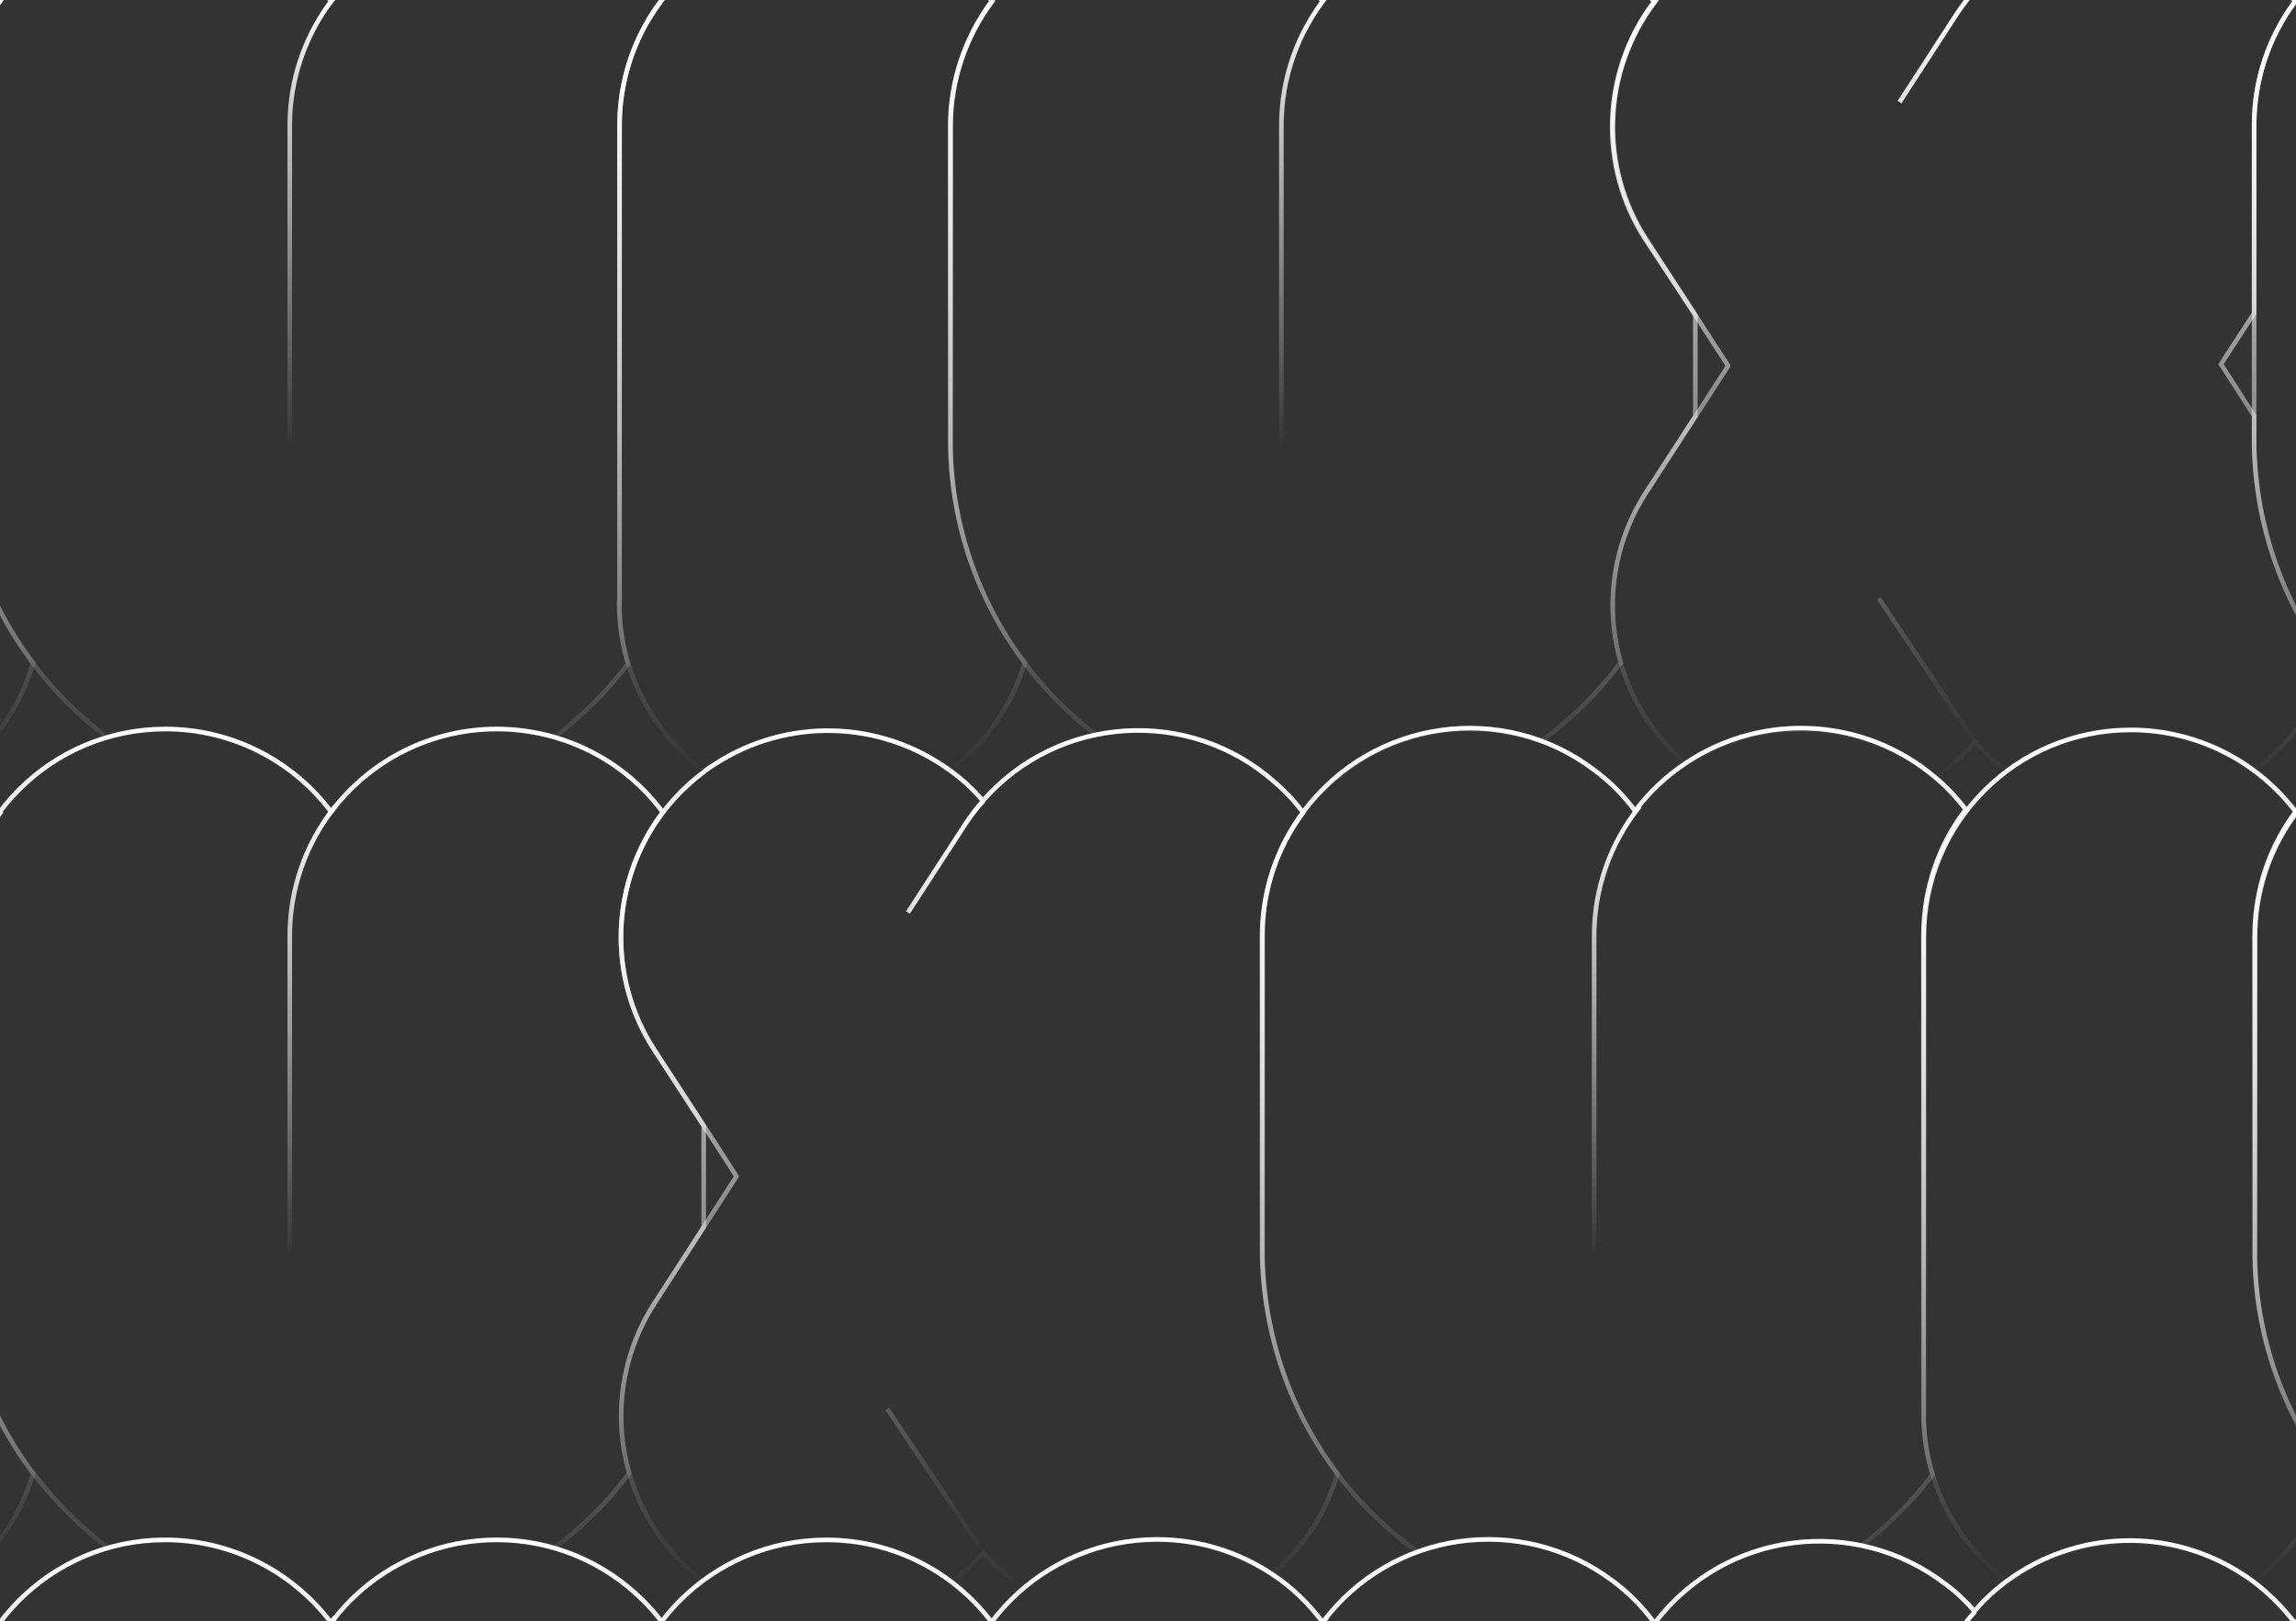 <?xml version="1.0" encoding="utf-8"?>
<!-- Generator: Adobe Illustrator 26.0.3, SVG Export Plug-In . SVG Version: 6.00 Build 0)  -->
<svg version="1.1" id="圖層_1" xmlns="http://www.w3.org/2000/svg" xmlns:xlink="http://www.w3.org/1999/xlink" x="0px" y="0px"
	 viewBox="0 0 499.2 352.5" style="enable-background:new 0 0 499.2 352.5;" xml:space="preserve">
<rect x="0" y="0" width="499.2" height="352.5" fill="#333333" stroke="none"/>
<style type="text/css">
	.st0{fill:none;stroke:url(#SVGID_1_);}
	.st1{fill:none;stroke:url(#SVGID_00000142886651916148237230000012125443938591345798_);}
	.st2{fill:none;stroke:url(#SVGID_00000093890492903332977900000011823000149863254203_);}
	.st3{fill:none;stroke:url(#SVGID_00000163073404043560927670000014590132673210094987_);}
	.st4{fill:none;stroke:url(#SVGID_00000034779085168189219930000009041647155674247323_);}
	.st5{fill:none;stroke:url(#SVGID_00000148642974902911403580000002648510791602588821_);}
	.st6{fill:none;stroke:url(#SVGID_00000010308072484683396800000001050513175252536495_);}
	.st7{fill:none;stroke:url(#SVGID_00000029750633836395008080000017478899517715340710_);}
	.st8{fill:none;stroke:url(#SVGID_00000152971486484637667540000004079493131246428327_);stroke-miterlimit:10;}
	.st9{fill:none;stroke:url(#SVGID_00000151520431656631195620000002815092424886945463_);}
	.st10{fill:none;stroke:url(#SVGID_00000158710658930259934670000015940114091854553750_);stroke-miterlimit:10;}
	.st11{fill:none;stroke:url(#SVGID_00000020359516557260964490000013574741102966809781_);}
	.st12{fill:none;stroke:url(#SVGID_00000129170123044785384630000017141362362633817019_);}
	.st13{fill:none;stroke:url(#SVGID_00000149365114978976543940000015935393314347801255_);}
	.st14{fill:none;stroke:url(#SVGID_00000106127230891379446010000012804963951270884228_);}
	.st15{fill:none;stroke:url(#SVGID_00000157274888190814427820000009864130686065260176_);}
	.st16{fill:none;stroke:url(#SVGID_00000038410217316118935950000011592898104456088761_);}
	.st17{fill:none;stroke:url(#SVGID_00000143575968106821549090000012834972141123805327_);}
	.st18{fill:none;stroke:url(#SVGID_00000039833921910882914490000016737513514621227951_);}
	.st19{fill:none;stroke:url(#SVGID_00000067210686084889446270000012271264240323529136_);stroke-miterlimit:10;}
	.st20{fill:none;stroke:url(#SVGID_00000121248622464158345750000016158865737160099512_);}
	.st21{fill:none;stroke:url(#SVGID_00000010289838471076610190000017615633366361756294_);}
	.st22{fill:none;stroke:url(#SVGID_00000081611505490503807200000013668827031163362751_);}
	.st23{fill:none;stroke:url(#SVGID_00000016782780331531648310000010408343776060684726_);}
	.st24{fill:none;stroke:url(#SVGID_00000027570926954241465110000015617210919543092406_);}
	.st25{fill:none;stroke:url(#SVGID_00000169560002100906043660000013837567671758809271_);}
	.st26{fill:none;stroke:url(#SVGID_00000049217817146499690400000003775477392143977381_);}
	.st27{fill:none;stroke:url(#SVGID_00000075844057293272949640000011233558817444487048_);stroke-miterlimit:10;}
	.st28{fill:none;stroke:url(#SVGID_00000038413827899006407180000003021647989856800140_);}
</style>
<linearGradient id="SVGID_1_" gradientUnits="userSpaceOnUse" x1="-70.636" y1="-17.942" x2="-70.636" y2="169.623">
	<stop  offset="0" style="stop-color:#FFFFFF"/>
	<stop  offset="1" style="stop-color:#FFFFFF;stop-opacity:0"/>
</linearGradient>
<path class="st0" d="M7.2,144.1c-2.7,9.4-8.4,17.6-16.2,23.4c-7.8-5.9-17.3-9-27-9c-9.7,0-19.2,3.1-27,9c-2.5-1.8-4.7-3.9-6.8-6.3
	c-2.6,3-5.6,5.6-8.9,7.7c-8.1-6.8-18.3-10.5-28.9-10.5c-8.9,0-17.5,2.6-24.9,7.5c-6.9-5.7-11.8-13.4-14.3-22
	c-3.6-12.5-1.6-26,5.5-37l10.7-16.5l7.1-11v-0.1c-0.4-0.7-3.6-5.5-7.2-11c-5-7.7-10.7-16.4-10.7-16.4c-10.2-15.9-9.5-36.5,1.9-51.5
	l0.2-0.3c3.1-4,6.8-7.5,11.1-10.2c10-6.5,22.1-8.7,33.7-6.3c9.5,2,18.1,7,24.6,14.3c2.1-2.5,4.5-4.7,7.2-6.6
	c15.1-11.1,35.4-11.7,51.1-1.5c0.8,0.5,1.5,1,2.2,1.5C-5.9-6.1-2.8-3-0.1,0.4C-5.9,8.2-9,17.6-9,27.3v70
	C-8.7,114.2-3,130.6,7.2,144.1z"/>
<linearGradient id="SVGID_00000036956574536249027310000006688719092300684180_" gradientUnits="userSpaceOnUse" x1="418.95" y1="-2.482" x2="418.95" y2="161.568">
	<stop  offset="0" style="stop-color:#FFFFFF"/>
	<stop  offset="1" style="stop-color:#FFFFFF;stop-opacity:0"/>
</linearGradient>
<path style="fill:none;stroke:url(#SVGID_00000036956574536249027310000006688719092300684180_);" d="M413,22.2l12.4-19.1
	c1.2-1.8,2.5-3.6,4-5.2 M429.4,161.3l-20.9-31.2"/>
<linearGradient id="SVGID_00000089561742673826371500000013868176555248450202_" gradientUnits="userSpaceOnUse" x1="428.569" y1="-17.942" x2="428.569" y2="169.663">
	<stop  offset="0" style="stop-color:#FFFFFF"/>
	<stop  offset="1" style="stop-color:#FFFFFF;stop-opacity:0"/>
</linearGradient>
<path style="fill:none;stroke:url(#SVGID_00000089561742673826371500000013868176555248450202_);" d="M506.4,144.2
	c-2.7,9.3-8.4,17.6-16.2,23.4c-16-12-38-12-54,0c-2.5-1.8-4.7-3.9-6.8-6.3c-2.6,3-5.6,5.6-8.9,7.8l0,0c-15.3-12.8-37.2-14-53.8-3
	c-17.4-14.6-21.2-39.9-8.8-59l10.7-16.5l7.1-11v-0.1c-0.4-0.7-3.6-5.5-7.1-11L357.9,52c-10.3-15.9-9.5-36.5,1.9-51.6l0.2-0.3
	c15.2-19.7,43.4-23.3,63.1-8.1c2.3,1.7,4.4,3.7,6.2,5.8c2.1-2.5,4.5-4.7,7.1-6.6c15.1-11.1,35.4-11.7,51.1-1.5
	c0.8,0.5,1.5,1,2.2,1.5c3.5,2.6,6.6,5.7,9.3,9.1c-5.8,7.8-8.9,17.2-8.9,26.8v41c-3.6,5.5-6.8,10.4-7.2,11.1l7.2,11.2v6.7
	C490.5,114.2,496.2,130.6,506.4,144.2z"/>
<linearGradient id="SVGID_00000012458669113536223270000009678758868006555039_" gradientUnits="userSpaceOnUse" x1="283.515" y1="-1.224" x2="283.515" y2="97.29">
	<stop  offset="0" style="stop-color:#FFFFFF"/>
	<stop  offset="1" style="stop-color:#FFFFFF;stop-opacity:0"/>
</linearGradient>
<path style="fill:none;stroke:url(#SVGID_00000012458669113536223270000009678758868006555039_);" d="M278.6,97.3v-70
	c0-10.3,3.5-20.2,9.9-28.2"/>
<linearGradient id="SVGID_00000019651425903477656720000004101234513991722649_" gradientUnits="userSpaceOnUse" x1="212.916" y1="158.28" x2="212.916" y2="345.923">
	<stop  offset="0" style="stop-color:#FFFFFF"/>
	<stop  offset="1" style="stop-color:#FFFFFF;stop-opacity:0"/>
</linearGradient>
<path style="fill:none;stroke:url(#SVGID_00000019651425903477656720000004101234513991722649_);" d="M290.8,320.4
	c-2.5,8.6-7.5,16.2-14.3,21.9c-16.6-11-38.5-9.8-53.8,3c-3.3-2.2-6.3-4.8-8.9-7.7c-2.1,2.4-4.4,4.5-7,6.4
	c-15.9-12.1-37.9-12.2-54-0.3c-18.7-14.3-23.3-40.5-10.5-60.3l10.7-16.6l7.1-11v-0.1l-7.1-11l-10.7-16.4
	c-13-19.9-8.2-46.5,10.9-60.6c0.7-0.6,1.5-1.1,2.3-1.6c15.6-10.1,35.8-9.6,50.9,1.3c2.7,1.9,5.2,4.2,7.3,6.7
	c16.4-18.7,44.9-20.5,63.5-4c2.2,1.9,4.2,4,5.9,6.3l0.2,0.3c-5.8,7.8-8.9,17.2-8.9,26.8v70C274.9,290.5,280.6,306.9,290.8,320.4z"/>
<linearGradient id="SVGID_00000071548095080262242390000008708572776403950477_" gradientUnits="userSpaceOnUse" x1="287.645" y1="-18.22" x2="287.645" y2="176.9">
	<stop  offset="0" style="stop-color:#FFFFFF"/>
	<stop  offset="1" style="stop-color:#FFFFFF;stop-opacity:0"/>
</linearGradient>
<path style="fill:none;stroke:url(#SVGID_00000071548095080262242390000008708572776403950477_);" d="M368.6,68.5v22l-10.7,16.5
	c-7.1,11-9.1,24.5-5.5,37c-4.9,6.6-10.8,12.4-17.4,17.2c-18.6-6.7-39.4-0.6-51.3,15.2h-0.5c-10.5-13.7-28-20.2-44.9-16.6
	c-19.5-14.9-31.1-37.9-31.7-62.5v-70c0-9.7,3.2-19.2,9-27c2.1-2.8,4.5-5.3,7.1-7.5c15.3-12.8,37.2-14,53.8-3c4.2,2.8,8,6.4,11,10.4
	l0,0c8.5-11.3,21.8-18,36-18c14.1,0,27.4,6.6,35.9,17.9l0.2,0.3c-11.4,15.1-12.1,35.8-1.9,51.6L368.6,68.5z"/>
<linearGradient id="SVGID_00000065033404547719926200000007737228521004203162_" gradientUnits="userSpaceOnUse" x1="67.895" y1="-1.224" x2="67.895" y2="97.29">
	<stop  offset="0" style="stop-color:#FFFFFF"/>
	<stop  offset="1" style="stop-color:#FFFFFF;stop-opacity:0"/>
</linearGradient>
<path style="fill:none;stroke:url(#SVGID_00000065033404547719926200000007737228521004203162_);" d="M63,97.3v-70
	C63,17,66.5,7.1,72.9-0.9"/>
<linearGradient id="SVGID_00000160879018767981418110000008645345359090552721_" gradientUnits="userSpaceOnUse" x1="67.485" y1="-18.21" x2="67.485" y2="177.372">
	<stop  offset="0" style="stop-color:#FFFFFF"/>
	<stop  offset="1" style="stop-color:#FFFFFF;stop-opacity:0"/>
</linearGradient>
<path style="fill:none;stroke:url(#SVGID_00000160879018767981418110000008645345359090552721_);" d="M134.6,131.3
	c0,4.5,0.7,8.9,1.9,13.1c-4.6,6-10,11.4-16,15.9c-4.1-1.2-8.3-1.8-12.6-1.8c-14.2,0-27.5,6.7-36,18l0,0
	c-11.3-14.9-30.6-21.4-48.6-16.2c-6.1-4.6-11.6-10-16.2-16.2C-3,130.7-8.7,114.2-9,97.3v-70c0-24.9,20.1-45,45-45
	c14.2,0,27.5,6.7,36,18l0,0l0,0l0,0c8.5-11.3,21.8-18,36-18c4.3,0,8.5,0.6,12.6,1.8c9.3,2.7,17.4,8.2,23.3,15.9
	c-6,7.8-9.2,17.4-9.2,27.3V131.3z"/>
<linearGradient id="SVGID_00000004534109377717966250000004863085084988239750_" gradientUnits="userSpaceOnUse" x1="178.721" y1="-18.21" x2="178.721" y2="168.36">
	<stop  offset="0" style="stop-color:#FFFFFF"/>
	<stop  offset="1" style="stop-color:#FFFFFF;stop-opacity:0"/>
</linearGradient>
<path style="fill:none;stroke:url(#SVGID_00000004534109377717966250000004863085084988239750_);stroke-miterlimit:10;" d="
	M222.8,144.1c-2.8,9.3-8.5,17.5-16.3,23.3c-15.1-10.9-35.3-11.4-50.9-1.3c-0.8,0.5-1.6,1.1-2.3,1.6c-11.7-8.5-18.6-22-18.6-36.4
	v-104c0-24.9,20.1-45,45-45c14.2,0,27.5,6.7,36,18c-5.8,7.8-9,17.3-9,27v70C206.9,114.2,212.6,130.6,222.8,144.1z"/>
<linearGradient id="SVGID_00000170243146801774227910000014876830854850356877_" gradientUnits="userSpaceOnUse" x1="566.654" y1="-18.212" x2="566.654" y2="177.04">
	<stop  offset="0" style="stop-color:#FFFFFF"/>
	<stop  offset="1" style="stop-color:#FFFFFF;stop-opacity:0"/>
</linearGradient>
<path style="fill:none;stroke:url(#SVGID_00000170243146801774227910000014876830854850356877_);" d="M633.8,131.3
	c0,4.5,0.7,8.9,2,13.1c-4.6,6-10,11.4-16,15.9c-4.1-1.2-8.3-1.8-12.6-1.8c-14.2,0-27.5,6.7-36,18h-0.1
	c-11.3-14.9-30.6-21.4-48.6-16.2c-2.9-2.1-5.6-4.5-8.1-7c-15.1-14.8-23.8-34.9-24.3-56.1v-70c0-20,13.2-37.6,32.4-43.2
	c18-5.2,37.3,1.2,48.6,16.2l0,0l0,0l0,0c8.5-11.3,21.8-18,36-18c4.3,0,8.5,0.6,12.6,1.8C629-13.3,637.2-7.7,643,0
	c-6,7.8-9.2,17.4-9.2,27.3L633.8,131.3z"/>
<linearGradient id="SVGID_00000153670438449491581520000011198936437809017736_" gradientUnits="userSpaceOnUse" x1="-36.889" y1="158.05" x2="-36.889" y2="344.45">
	<stop  offset="0" style="stop-color:#FFFFFF"/>
	<stop  offset="1" style="stop-color:#FFFFFF;stop-opacity:0"/>
</linearGradient>
<path style="fill:none;stroke:url(#SVGID_00000153670438449491581520000011198936437809017736_);stroke-miterlimit:10;" d="
	M7.2,320.4c-2.8,9.4-8.6,17.7-16.5,23.5c-0.7-0.5-1.5-1-2.2-1.5c-15.7-10.2-36-9.6-51.1,1.5c-7.8-5.7-13.5-13.8-16.3-23.1
	c-1.3-4.3-2-8.7-2-13.1v-104c0-9.9,3.2-19.4,9.2-27.3c2.5-3.3,5.5-6.2,8.8-8.7c7.8-5.9,17.3-9,27-9c9.7,0,19.2,3.1,27,9
	c3.4,2.6,6.4,5.6,9,9c-5.8,7.8-9,17.3-9,27v70C-8.7,290.5-3,306.8,7.2,320.4z"/>
<linearGradient id="SVGID_00000060001809723532951750000016696023365760659130_" gradientUnits="userSpaceOnUse" x1="203.37" y1="173.768" x2="203.37" y2="337.818">
	<stop  offset="0" style="stop-color:#FFFFFF"/>
	<stop  offset="1" style="stop-color:#FFFFFF;stop-opacity:0"/>
</linearGradient>
<path style="fill:none;stroke:url(#SVGID_00000060001809723532951750000016696023365760659130_);" d="M213.8,337.5l-20.9-31.2
	 M197.4,198.4l12.4-19.1c1.2-1.8,2.5-3.6,4-5.2"/>
<linearGradient id="SVGID_00000101816516408594775810000007804782925437053059_" gradientUnits="userSpaceOnUse" x1="213.82" y1="173.64" x2="213.82" y2="174.64">
	<stop  offset="0" style="stop-color:#FFFFFF"/>
	<stop  offset="1" style="stop-color:#FFFFFF;stop-opacity:0"/>
</linearGradient>
<path style="fill:none;stroke:url(#SVGID_00000101816516408594775810000007804782925437053059_);" d="M213.8,174.1L213.8,174.1"/>
<linearGradient id="SVGID_00000052825487439432270140000013109872587558867346_" gradientUnits="userSpaceOnUse" x1="67.895" y1="175.026" x2="67.895" y2="273.54">
	<stop  offset="0" style="stop-color:#FFFFFF"/>
	<stop  offset="1" style="stop-color:#FFFFFF;stop-opacity:0"/>
</linearGradient>
<path style="fill:none;stroke:url(#SVGID_00000052825487439432270140000013109872587558867346_);" d="M63,273.5v-70
	c0-10.3,3.5-20.2,9.9-28.2"/>
<linearGradient id="SVGID_00000025407989282385538580000017106217840952032167_" gradientUnits="userSpaceOnUse" x1="67.454" y1="334.213" x2="67.454" y2="529.493">
	<stop  offset="0" style="stop-color:#FFFFFF"/>
	<stop  offset="1" style="stop-color:#FFFFFF;stop-opacity:0"/>
</linearGradient>
<path style="fill:none;stroke:url(#SVGID_00000025407989282385538580000017106217840952032167_);" d="M134.6,483.8
	c0,4.5,0.7,8.9,1.9,13.1c-27.1,35.7-77.9,42.6-113.6,15.6c-2.7-2.1-5.3-4.3-7.7-6.6c-2.9-2.9-5.6-5.9-8.1-9.2l0,0
	C-3,483.1-8.7,466.7-9,449.8v-70c0-24.9,20.1-45,44.9-45c14.2,0,27.5,6.7,36.1,18l0,0l0,0v0c14.9-19.9,43.1-23.9,63-9
	c3.3,2.5,6.3,5.4,8.8,8.7c-6,7.8-9.2,17.4-9.2,27.3L134.6,483.8z"/>
<linearGradient id="SVGID_00000012464805176070430110000007353927656105465777_" gradientUnits="userSpaceOnUse" x1="72" y1="158.04" x2="72" y2="353.24">
	<stop  offset="0" style="stop-color:#FFFFFF"/>
	<stop  offset="1" style="stop-color:#FFFFFF;stop-opacity:0"/>
</linearGradient>
<path style="fill:none;stroke:url(#SVGID_00000012464805176070430110000007353927656105465777_);" d="M153,244.8v22l-10.7,16.5
	c-7.1,11-9.1,24.5-5.5,37c-4.6,6.2-10.1,11.6-16.2,16.2c-18-5.2-37.3,1.2-48.5,16.2h0c-11.3-14.9-30.6-21.4-48.6-16.2
	c-2.9-2.1-5.6-4.5-8.1-7C0.2,314.8-8.5,294.7-9,273.5v-70c0-24.9,20.1-45,45-45c14.2,0,27.5,6.7,36,18l0,0l0,0l0,0
	c8.5-11.3,21.8-18,36-18c14.2,0,27.7,6.7,36.1,18.1c-11.4,15.1-12.1,35.8-1.9,51.6L153,244.8z"/>
<linearGradient id="SVGID_00000031199433513369198590000011857788312765539479_" gradientUnits="userSpaceOnUse" x1="571.21" y1="158" x2="571.21" y2="353.23">
	<stop  offset="0" style="stop-color:#FFFFFF"/>
	<stop  offset="1" style="stop-color:#FFFFFF;stop-opacity:0"/>
</linearGradient>
<path style="fill:none;stroke:url(#SVGID_00000031199433513369198590000011857788312765539479_);" d="M652.2,244.8v22l-10.7,16.5
	c-7.1,11-9.1,24.5-5.5,37c-4.6,6.2-10.1,11.6-16.2,16.2c-18-5.2-37.3,1.2-48.5,16.2h-0.1c-11.3-14.9-30.6-21.4-48.6-16.2
	c-2.9-2.1-5.6-4.5-8.1-7c-15.1-14.8-23.8-34.9-24.3-56.1v-70c0-24.9,20.1-45,45-45c14.2,0,27.5,6.7,36,18l0,0l0,0l0,0
	c8.5-11.3,21.8-18,36-18c4.3,0,8.5,0.6,12.6,1.8c9.4,2.7,17.7,8.5,23.6,16.4c-11.4,15.1-12.1,35.7-1.8,51.6L652.2,244.8z"/>
<linearGradient id="SVGID_00000173138185322687247150000008416114185982869174_" gradientUnits="userSpaceOnUse" x1="351.505" y1="175.026" x2="351.505" y2="273.54">
	<stop  offset="0" style="stop-color:#FFFFFF"/>
	<stop  offset="1" style="stop-color:#FFFFFF;stop-opacity:0"/>
</linearGradient>
<path style="fill:none;stroke:url(#SVGID_00000173138185322687247150000008416114185982869174_);" d="M346.6,273.5v-70
	c0-10.3,3.5-20.2,9.9-28.2"/>
<linearGradient id="SVGID_00000036223494102738026210000000554766984222997421_" gradientUnits="userSpaceOnUse" x1="351.07" y1="157.991" x2="351.07" y2="353.12">
	<stop  offset="0" style="stop-color:#FFFFFF"/>
	<stop  offset="1" style="stop-color:#FFFFFF;stop-opacity:0"/>
</linearGradient>
<path style="fill:none;stroke:url(#SVGID_00000036223494102738026210000000554766984222997421_);" d="M418.2,307.5
	c0,4.5,0.7,8.9,2,13.1c-4.4,5.8-9.6,11-15.4,15.4c-16.9-3.5-34.3,2.9-44.9,16.5h-0.5c-11.9-15.8-32.7-21.9-51.3-15.2
	c-20.7-14.8-33.1-38.5-33.6-64v-70c0-9.7,3.1-19.1,8.9-26.8l0.2-0.3c15-19.8,43.2-23.8,63-8.8c3.4,2.5,6.4,5.5,8.9,8.9l0,0
	c3.1-4.1,6.9-7.7,11.2-10.5c16.6-11,38.5-9.8,53.8,3l0,0c2.6,2.1,4.9,4.6,6.9,7.2c-6,7.8-9.2,17.4-9.2,27.3L418.2,307.5z"/>
<linearGradient id="SVGID_00000062877196436267846620000003251125821476546463_" gradientUnits="userSpaceOnUse" x1="462.31" y1="158.04" x2="462.31" y2="344.44">
	<stop  offset="0" style="stop-color:#FFFFFF"/>
	<stop  offset="1" style="stop-color:#FFFFFF;stop-opacity:0"/>
</linearGradient>
<path style="fill:none;stroke:url(#SVGID_00000062877196436267846620000003251125821476546463_);stroke-miterlimit:10;" d="
	M506.4,320.4c-2.8,9.4-8.6,17.7-16.5,23.5c-0.7-0.5-1.5-1-2.2-1.5c-15.7-10.2-36-9.6-51.1,1.5c-11.5-8.5-18.3-21.9-18.3-36.2v-104
	c0-24.9,20.1-45,45-45c14.2,0,27.5,6.7,36,18c-5.9,7.8-9,17.3-9,27v70C490.5,290.5,496.2,306.8,506.4,320.4z"/>
<linearGradient id="SVGID_00000145755676773370899580000005563131040993811102_" gradientUnits="userSpaceOnUse" x1="-70.656" y1="334.488" x2="-70.656" y2="529.528">
	<stop  offset="0" style="stop-color:#FFFFFF"/>
	<stop  offset="1" style="stop-color:#FFFFFF;stop-opacity:0"/>
</linearGradient>
<path style="fill:none;stroke:url(#SVGID_00000145755676773370899580000005563131040993811102_);" d="M7.2,496.6L7.2,496.6
	c-3,10.4-9.6,19.3-18.7,25.1c-18.7,12.1-43.5,8.7-58.3-8c-14.8,16.7-39.6,20.1-58.3,8c-9.1-5.9-15.7-14.8-18.7-25.2
	c-3.6-12.5-1.6-26,5.5-37l10.7-16.5l7.1-11V432c-0.4-0.7-3.6-5.5-7.2-11c-5-7.6-10.7-16.4-10.7-16.4c-10.3-15.9-9.6-36.5,1.9-51.6
	l0.2-0.3c3.1-4,6.8-7.5,11.1-10.2c10-6.5,22.1-8.7,33.7-6.3c9.5,2,18.1,7,24.6,14.3c2.1-2.5,4.5-4.7,7.2-6.6
	c15.1-11.1,35.4-11.7,51.1-1.5c0.8,0.5,1.5,1,2.2,1.5c3.5,2.6,6.7,5.7,9.3,9.2c-5.8,7.7-8.9,17.1-8.9,26.8v70
	C-8.7,466.7-3,483.1,7.2,496.6z"/>
<linearGradient id="SVGID_00000098195194267015134750000007937804203763421885_" gradientUnits="userSpaceOnUse" x1="418.95" y1="350.018" x2="418.95" y2="514.068">
	<stop  offset="0" style="stop-color:#FFFFFF"/>
	<stop  offset="1" style="stop-color:#FFFFFF;stop-opacity:0"/>
</linearGradient>
<path style="fill:none;stroke:url(#SVGID_00000098195194267015134750000007937804203763421885_);" d="M413,374.7l12.4-19.1
	c1.2-1.8,2.5-3.6,4-5.2 M429.4,513.8l-20.9-31.2"/>
<linearGradient id="SVGID_00000168119099682069019920000009802756138932337293_" gradientUnits="userSpaceOnUse" x1="429.42" y1="349.89" x2="429.42" y2="350.89">
	<stop  offset="0" style="stop-color:#FFFFFF"/>
	<stop  offset="1" style="stop-color:#FFFFFF;stop-opacity:0"/>
</linearGradient>
<path style="fill:none;stroke:url(#SVGID_00000168119099682069019920000009802756138932337293_);" d="M429.4,350.4L429.4,350.4"/>
<linearGradient id="SVGID_00000157302425408434657430000002843531469575364995_" gradientUnits="userSpaceOnUse" x1="428.534" y1="334.498" x2="428.534" y2="529.588">
	<stop  offset="0" style="stop-color:#FFFFFF"/>
	<stop  offset="1" style="stop-color:#FFFFFF;stop-opacity:0"/>
</linearGradient>
<path style="fill:none;stroke:url(#SVGID_00000157302425408434657430000002843531469575364995_);" d="M506.4,496.7
	c-6.9,23.9-31.9,37.6-55.8,30.6c-8.2-2.4-15.6-7.1-21.2-13.5c-16.5,18.6-45,20.2-63.5,3.7c-16.5-14.7-19.9-39.3-8-57.9l10.7-16.5
	l7.1-11V432c-0.4-0.7-3.6-5.5-7.1-11l-10.7-16.5c-10.3-15.9-9.6-36.5,1.9-51.6l0.2-0.3c15.2-19.7,43.4-23.3,63.1-8.1
	c2.3,1.7,4.4,3.7,6.2,5.8c2.1-2.5,4.5-4.7,7.1-6.6c15.1-11.1,35.4-11.7,51.1-1.5c0.8,0.5,1.5,1,2.2,1.5c3.5,2.6,6.6,5.7,9.2,9.1
	c-5.8,7.8-8.9,17.2-8.9,26.8v70C490.5,466.7,496.2,483.1,506.4,496.7z"/>
<linearGradient id="SVGID_00000181781454834922003790000013636846218649082527_" gradientUnits="userSpaceOnUse" x1="283.515" y1="351.276" x2="283.515" y2="449.79">
	<stop  offset="0" style="stop-color:#FFFFFF"/>
	<stop  offset="1" style="stop-color:#FFFFFF;stop-opacity:0"/>
</linearGradient>
<path style="fill:none;stroke:url(#SVGID_00000181781454834922003790000013636846218649082527_);" d="M278.6,449.8v-70
	c0-10.3,3.5-20.2,9.9-28.2"/>
<linearGradient id="SVGID_00000054974977137797140860000008202297225607440556_" gradientUnits="userSpaceOnUse" x1="287.62" y1="334.254" x2="287.62" y2="529.537">
	<stop  offset="0" style="stop-color:#FFFFFF"/>
	<stop  offset="1" style="stop-color:#FFFFFF;stop-opacity:0"/>
</linearGradient>
<path style="fill:none;stroke:url(#SVGID_00000054974977137797140860000008202297225607440556_);" d="M368.6,421v22l-10.7,16.5
	c-7.1,11-9.1,24.5-5.5,37c-26.8,35.8-77.6,43.1-113.4,16.3c-19.9-14.9-31.9-38.2-32.4-63.1v-70c0-24.9,20.1-45,45-45
	c8.9,0,17.5,2.6,24.9,7.5c4.3,2.8,8,6.4,11.1,10.5l0,0c14.9-19.9,43.1-23.9,63-9c3.4,2.5,6.4,5.5,8.9,8.9l0.2,0.3
	c-11.4,15.1-12.1,35.8-1.9,51.6L368.6,421z"/>
<linearGradient id="SVGID_00000143578409854688652080000010401627312512276869_" gradientUnits="userSpaceOnUse" x1="67.895" y1="351.276" x2="67.895" y2="449.79">
	<stop  offset="0" style="stop-color:#FFFFFF"/>
	<stop  offset="1" style="stop-color:#FFFFFF;stop-opacity:0"/>
</linearGradient>
<path style="fill:none;stroke:url(#SVGID_00000143578409854688652080000010401627312512276869_);" d="M63,449.8v-70
	c0-10.3,3.5-20.2,9.9-28.2"/>
<linearGradient id="SVGID_00000155862046488084710010000003578164102934201524_" gradientUnits="userSpaceOnUse" x1="178.72" y1="334.29" x2="178.72" y2="529.342">
	<stop  offset="0" style="stop-color:#FFFFFF"/>
	<stop  offset="1" style="stop-color:#FFFFFF;stop-opacity:0"/>
</linearGradient>
<path style="fill:none;stroke:url(#SVGID_00000155862046488084710010000003578164102934201524_);stroke-miterlimit:10;" d="
	M222.8,496.6c-7.1,23.8-32.1,37.4-55.9,30.4c-19.1-5.7-32.2-23.2-32.2-43.2v-104c0-24.9,20.1-45,45-45c14.2,0,27.5,6.7,36,18
	c-5.8,7.8-9,17.3-9,27v70C206.9,466.7,212.6,483.1,222.8,496.6z"/>
<linearGradient id="SVGID_00000178187884852167732410000005545881879710806167_" gradientUnits="userSpaceOnUse" x1="566.71" y1="334.225" x2="566.71" y2="529.528">
	<stop  offset="0" style="stop-color:#FFFFFF"/>
	<stop  offset="1" style="stop-color:#FFFFFF;stop-opacity:0"/>
</linearGradient>
<path style="fill:none;stroke:url(#SVGID_00000178187884852167732410000005545881879710806167_);" d="M633.8,483.8
	c0,4.5,0.7,8.9,2,13.1c-27,35.7-77.8,42.7-113.5,15.7c-19.7-14.9-31.5-38.1-32.1-62.8v-70c0-24.9,20.1-45,44.9-45
	c14.2,0,27.5,6.7,36.1,18l0,0l0,0v0c14.9-19.9,43.1-23.9,63-8.9c3.3,2.5,6.3,5.4,8.8,8.7c-6,7.8-9.2,17.4-9.2,27.3L633.8,483.8z"/>
</svg>
